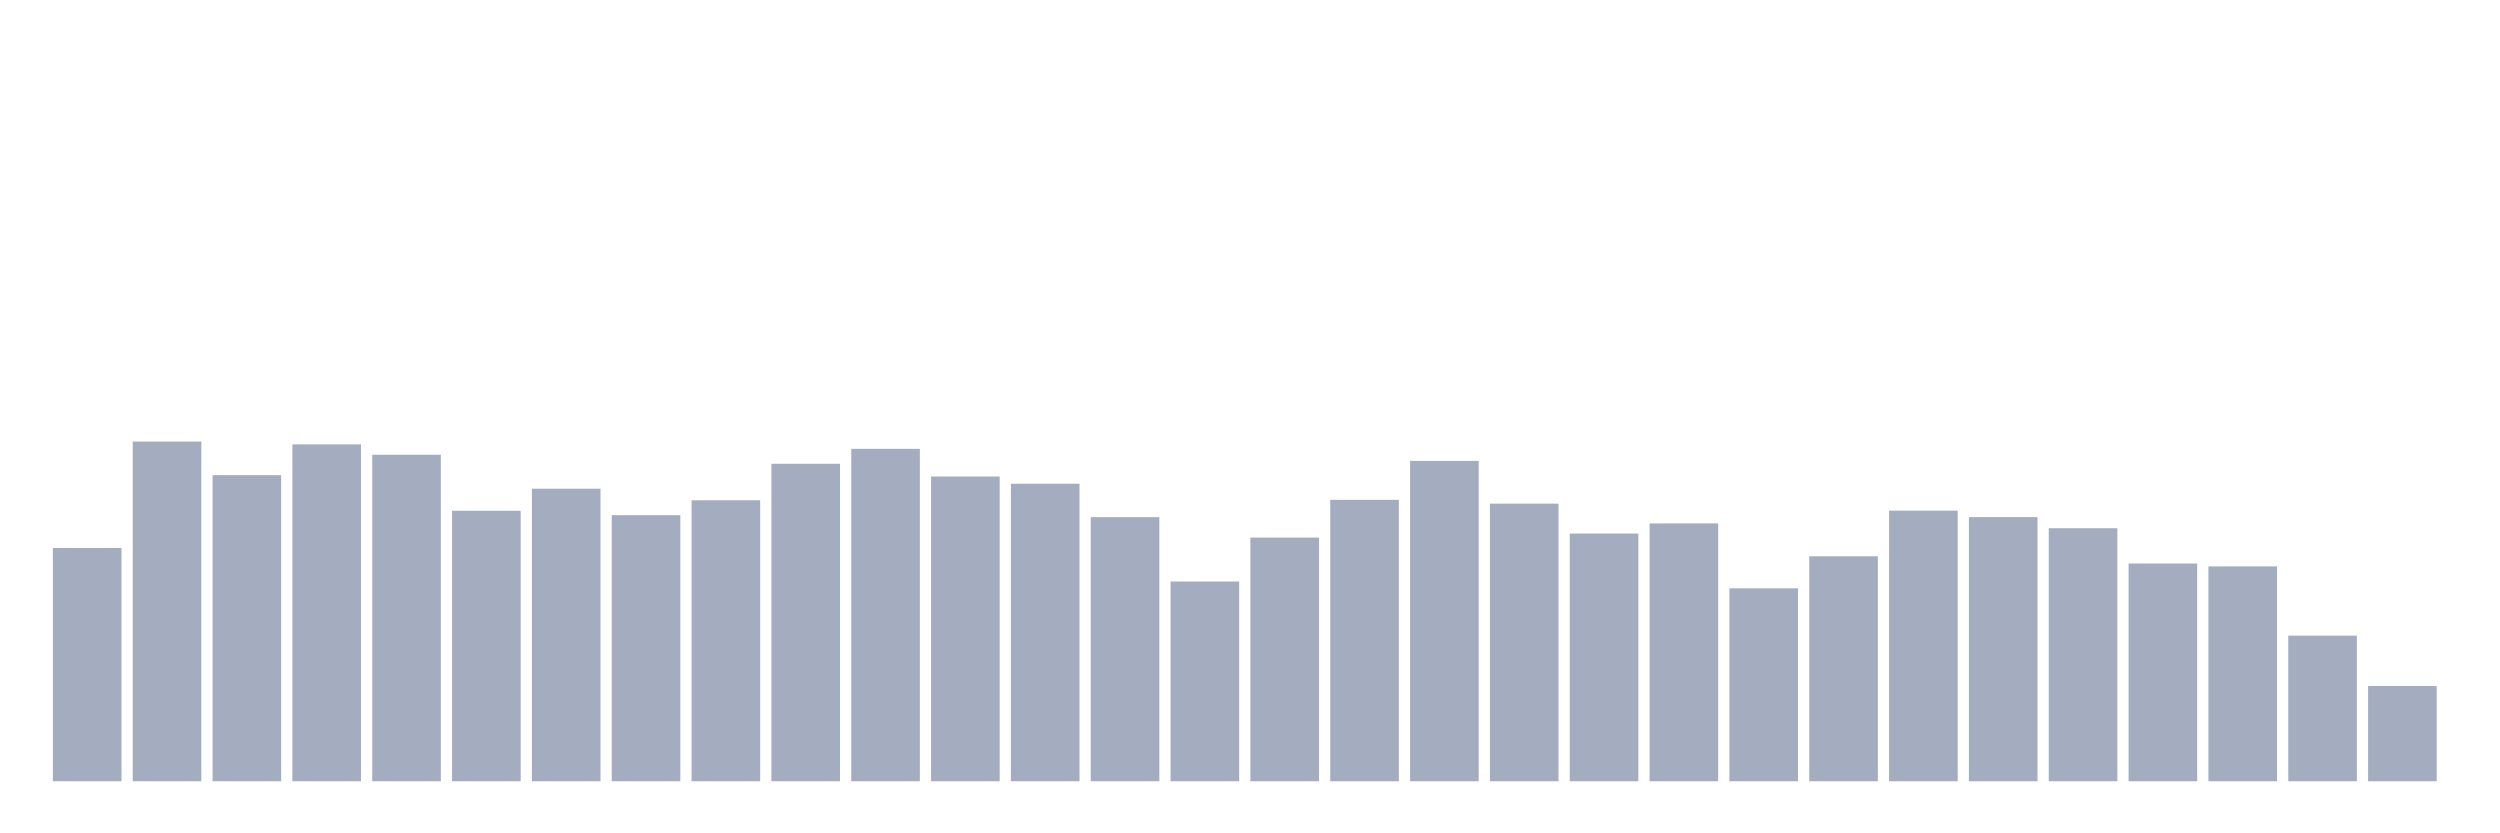 <svg xmlns="http://www.w3.org/2000/svg" viewBox="0 0 480 160"><g transform="translate(10,10)"><rect class="bar" x="0.153" width="13.175" y="95.211" height="44.789" fill="rgb(164,173,192)"></rect><rect class="bar" x="15.482" width="13.175" y="74.776" height="65.224" fill="rgb(164,173,192)"></rect><rect class="bar" x="30.81" width="13.175" y="81.232" height="58.768" fill="rgb(164,173,192)"></rect><rect class="bar" x="46.138" width="13.175" y="75.318" height="64.682" fill="rgb(164,173,192)"></rect><rect class="bar" x="61.466" width="13.175" y="77.311" height="62.689" fill="rgb(164,173,192)"></rect><rect class="bar" x="76.794" width="13.175" y="88.07" height="51.93" fill="rgb(164,173,192)"></rect><rect class="bar" x="92.123" width="13.175" y="83.83" height="56.17" fill="rgb(164,173,192)"></rect><rect class="bar" x="107.451" width="13.175" y="88.915" height="51.085" fill="rgb(164,173,192)"></rect><rect class="bar" x="122.779" width="13.175" y="86.045" height="53.955" fill="rgb(164,173,192)"></rect><rect class="bar" x="138.107" width="13.175" y="79.048" height="60.952" fill="rgb(164,173,192)"></rect><rect class="bar" x="153.436" width="13.175" y="76.179" height="63.821" fill="rgb(164,173,192)"></rect><rect class="bar" x="168.764" width="13.175" y="81.487" height="58.513" fill="rgb(164,173,192)"></rect><rect class="bar" x="184.092" width="13.175" y="82.874" height="57.126" fill="rgb(164,173,192)"></rect><rect class="bar" x="199.42" width="13.175" y="89.297" height="50.703" fill="rgb(164,173,192)"></rect><rect class="bar" x="214.748" width="13.175" y="101.65" height="38.35" fill="rgb(164,173,192)"></rect><rect class="bar" x="230.077" width="13.175" y="93.218" height="46.782" fill="rgb(164,173,192)"></rect><rect class="bar" x="245.405" width="13.175" y="85.966" height="54.034" fill="rgb(164,173,192)"></rect><rect class="bar" x="260.733" width="13.175" y="78.49" height="61.51" fill="rgb(164,173,192)"></rect><rect class="bar" x="276.061" width="13.175" y="86.699" height="53.301" fill="rgb(164,173,192)"></rect><rect class="bar" x="291.39" width="13.175" y="92.437" height="47.563" fill="rgb(164,173,192)"></rect><rect class="bar" x="306.718" width="13.175" y="90.493" height="49.507" fill="rgb(164,173,192)"></rect><rect class="bar" x="322.046" width="13.175" y="102.957" height="37.043" fill="rgb(164,173,192)"></rect><rect class="bar" x="337.374" width="13.175" y="96.804" height="43.196" fill="rgb(164,173,192)"></rect><rect class="bar" x="352.702" width="13.175" y="88.038" height="51.962" fill="rgb(164,173,192)"></rect><rect class="bar" x="368.031" width="13.175" y="89.281" height="50.719" fill="rgb(164,173,192)"></rect><rect class="bar" x="383.359" width="13.175" y="91.417" height="48.583" fill="rgb(164,173,192)"></rect><rect class="bar" x="398.687" width="13.175" y="98.191" height="41.809" fill="rgb(164,173,192)"></rect><rect class="bar" x="414.015" width="13.175" y="98.749" height="41.251" fill="rgb(164,173,192)"></rect><rect class="bar" x="429.344" width="13.175" y="112.042" height="27.958" fill="rgb(164,173,192)"></rect><rect class="bar" x="444.672" width="13.175" y="121.718" height="18.282" fill="rgb(164,173,192)"></rect></g></svg>